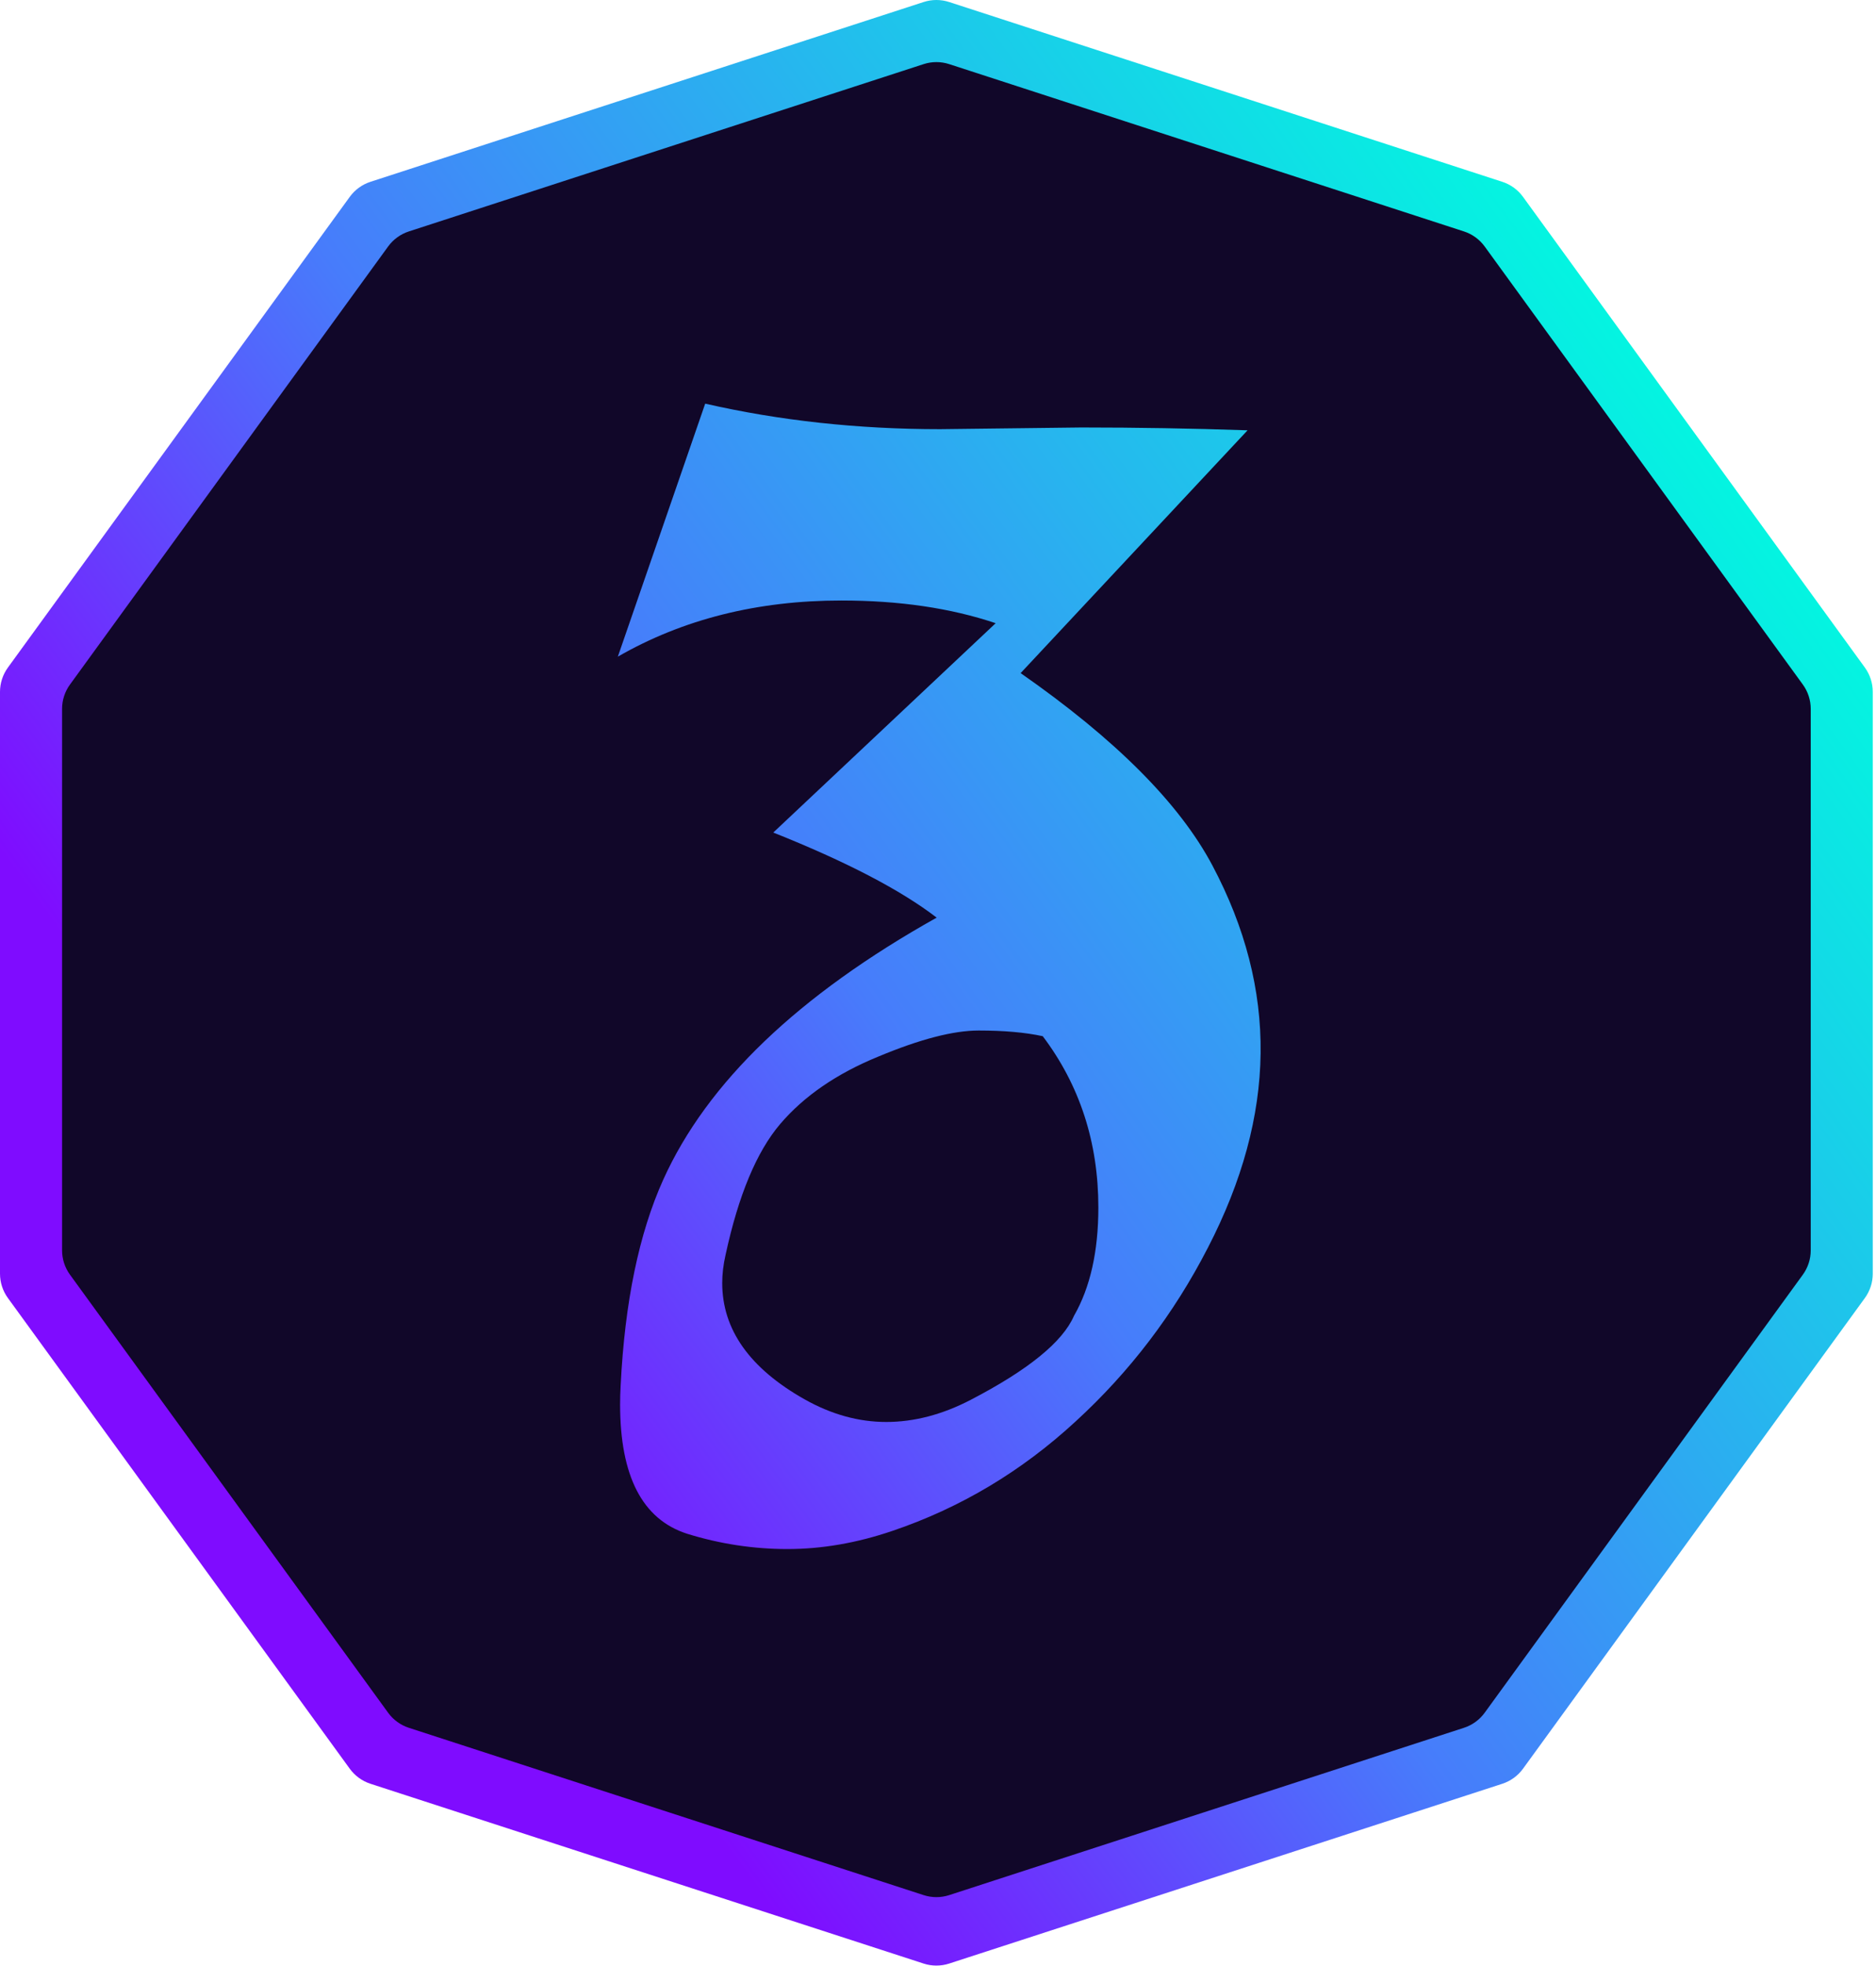 <svg width="272" height="285" viewBox="0 0 272 285" fill="none" xmlns="http://www.w3.org/2000/svg">
<path d="M133.912 0.294C135.117 -0.098 136.415 -0.098 137.62 0.294L217.819 26.351C219.024 26.743 220.075 27.506 220.819 28.531L270.386 96.754C271.13 97.779 271.531 99.013 271.531 100.28V184.607C271.531 185.874 271.13 187.108 270.386 188.133L220.819 256.355C220.075 257.38 219.024 258.143 217.819 258.535L137.62 284.593C136.415 284.985 135.117 284.985 133.912 284.593L53.712 258.535C52.507 258.143 51.457 257.38 50.712 256.355L1.146 188.133C0.401 187.109 8.07702e-05 185.874 0 184.607V100.28C0 99.013 0.401 97.779 1.146 96.754L50.712 28.531C51.457 27.506 52.507 26.743 53.712 26.351L133.912 0.294Z" fill="url(#paint0_linear_3_34)"/>
<path d="M133.914 9.294C135.119 8.902 136.418 8.902 137.623 9.294L212.262 33.545C213.467 33.936 214.517 34.7 215.262 35.724L261.392 99.216C262.136 100.241 262.537 101.476 262.537 102.743V181.223C262.537 182.49 262.136 183.725 261.392 184.75L215.262 248.242C214.517 249.267 213.467 250.03 212.262 250.422L137.623 274.673C136.418 275.065 135.119 275.065 133.914 274.673L59.275 250.422C58.071 250.03 57.02 249.267 56.275 248.242L10.146 184.75C9.401 183.725 9 182.49 9 181.223V102.743C9 101.476 9.401 100.241 10.146 99.216L56.275 35.724C57.02 34.699 58.071 33.936 59.275 33.545L133.914 9.294ZM89.579 95.175C99.011 89.749 109.814 87.036 121.988 87.036C130.378 87.036 137.836 88.132 144.361 90.325L112.117 120.666C122.7 124.886 130.597 128.997 135.807 132.999C115.736 144.236 102.52 156.899 96.159 170.987C92.65 178.771 90.593 188.693 89.99 200.753C89.935 201.739 89.908 202.671 89.908 203.547C89.908 213.963 93.144 220.213 99.614 222.296C104.385 223.776 109.238 224.515 114.174 224.515C119.164 224.515 124.236 223.638 129.391 221.884C139.261 218.541 148.118 213.25 155.96 206.014C163.801 198.833 170.19 190.447 175.125 180.854C180.115 171.206 182.666 161.805 182.775 152.651C182.885 143.497 180.554 134.424 175.783 125.434C171.012 116.444 161.744 107.153 147.98 97.56L180.883 62.368C172.877 62.094 164.843 61.957 156.782 61.957L136.301 62.204C124.401 62.204 113.049 60.97 102.246 58.504L89.579 95.175ZM141.894 149.362C145.568 149.362 148.666 149.636 151.188 150.184C156.563 157.31 159.25 165.588 159.25 175.016C159.25 181.375 158.071 186.61 155.713 190.721C154.068 194.504 149.077 198.56 140.742 202.89C136.629 205.028 132.544 206.097 128.486 206.097C124.483 206.097 120.535 205.001 116.642 202.808C108.69 198.313 104.714 192.694 104.714 185.952C104.714 184.636 104.879 183.266 105.208 181.84C107.072 173.234 109.705 166.931 113.104 162.929C116.559 158.873 121.303 155.611 127.335 153.144C133.367 150.623 138.22 149.362 141.894 149.362Z" fill="url(#paint1_linear_3_34)"/>
<defs>
<linearGradient id="paint0_linear_3_34" x1="253.198" y1="59.355" x2="21.789" y2="228.155" gradientUnits="userSpaceOnUse">
<stop stop-color="#00FBDF"/>
<stop offset="0.534" stop-color="#477CFB"/>
<stop offset="0.846" stop-color="#7F0CFF"/>
</linearGradient>
<linearGradient id="paint1_linear_3_34" x1="58.575" y1="35.187" x2="216.156" y2="251.251" gradientUnits="userSpaceOnUse">
<stop stop-color="#110729"/>
</linearGradient>
</defs>
</svg>
